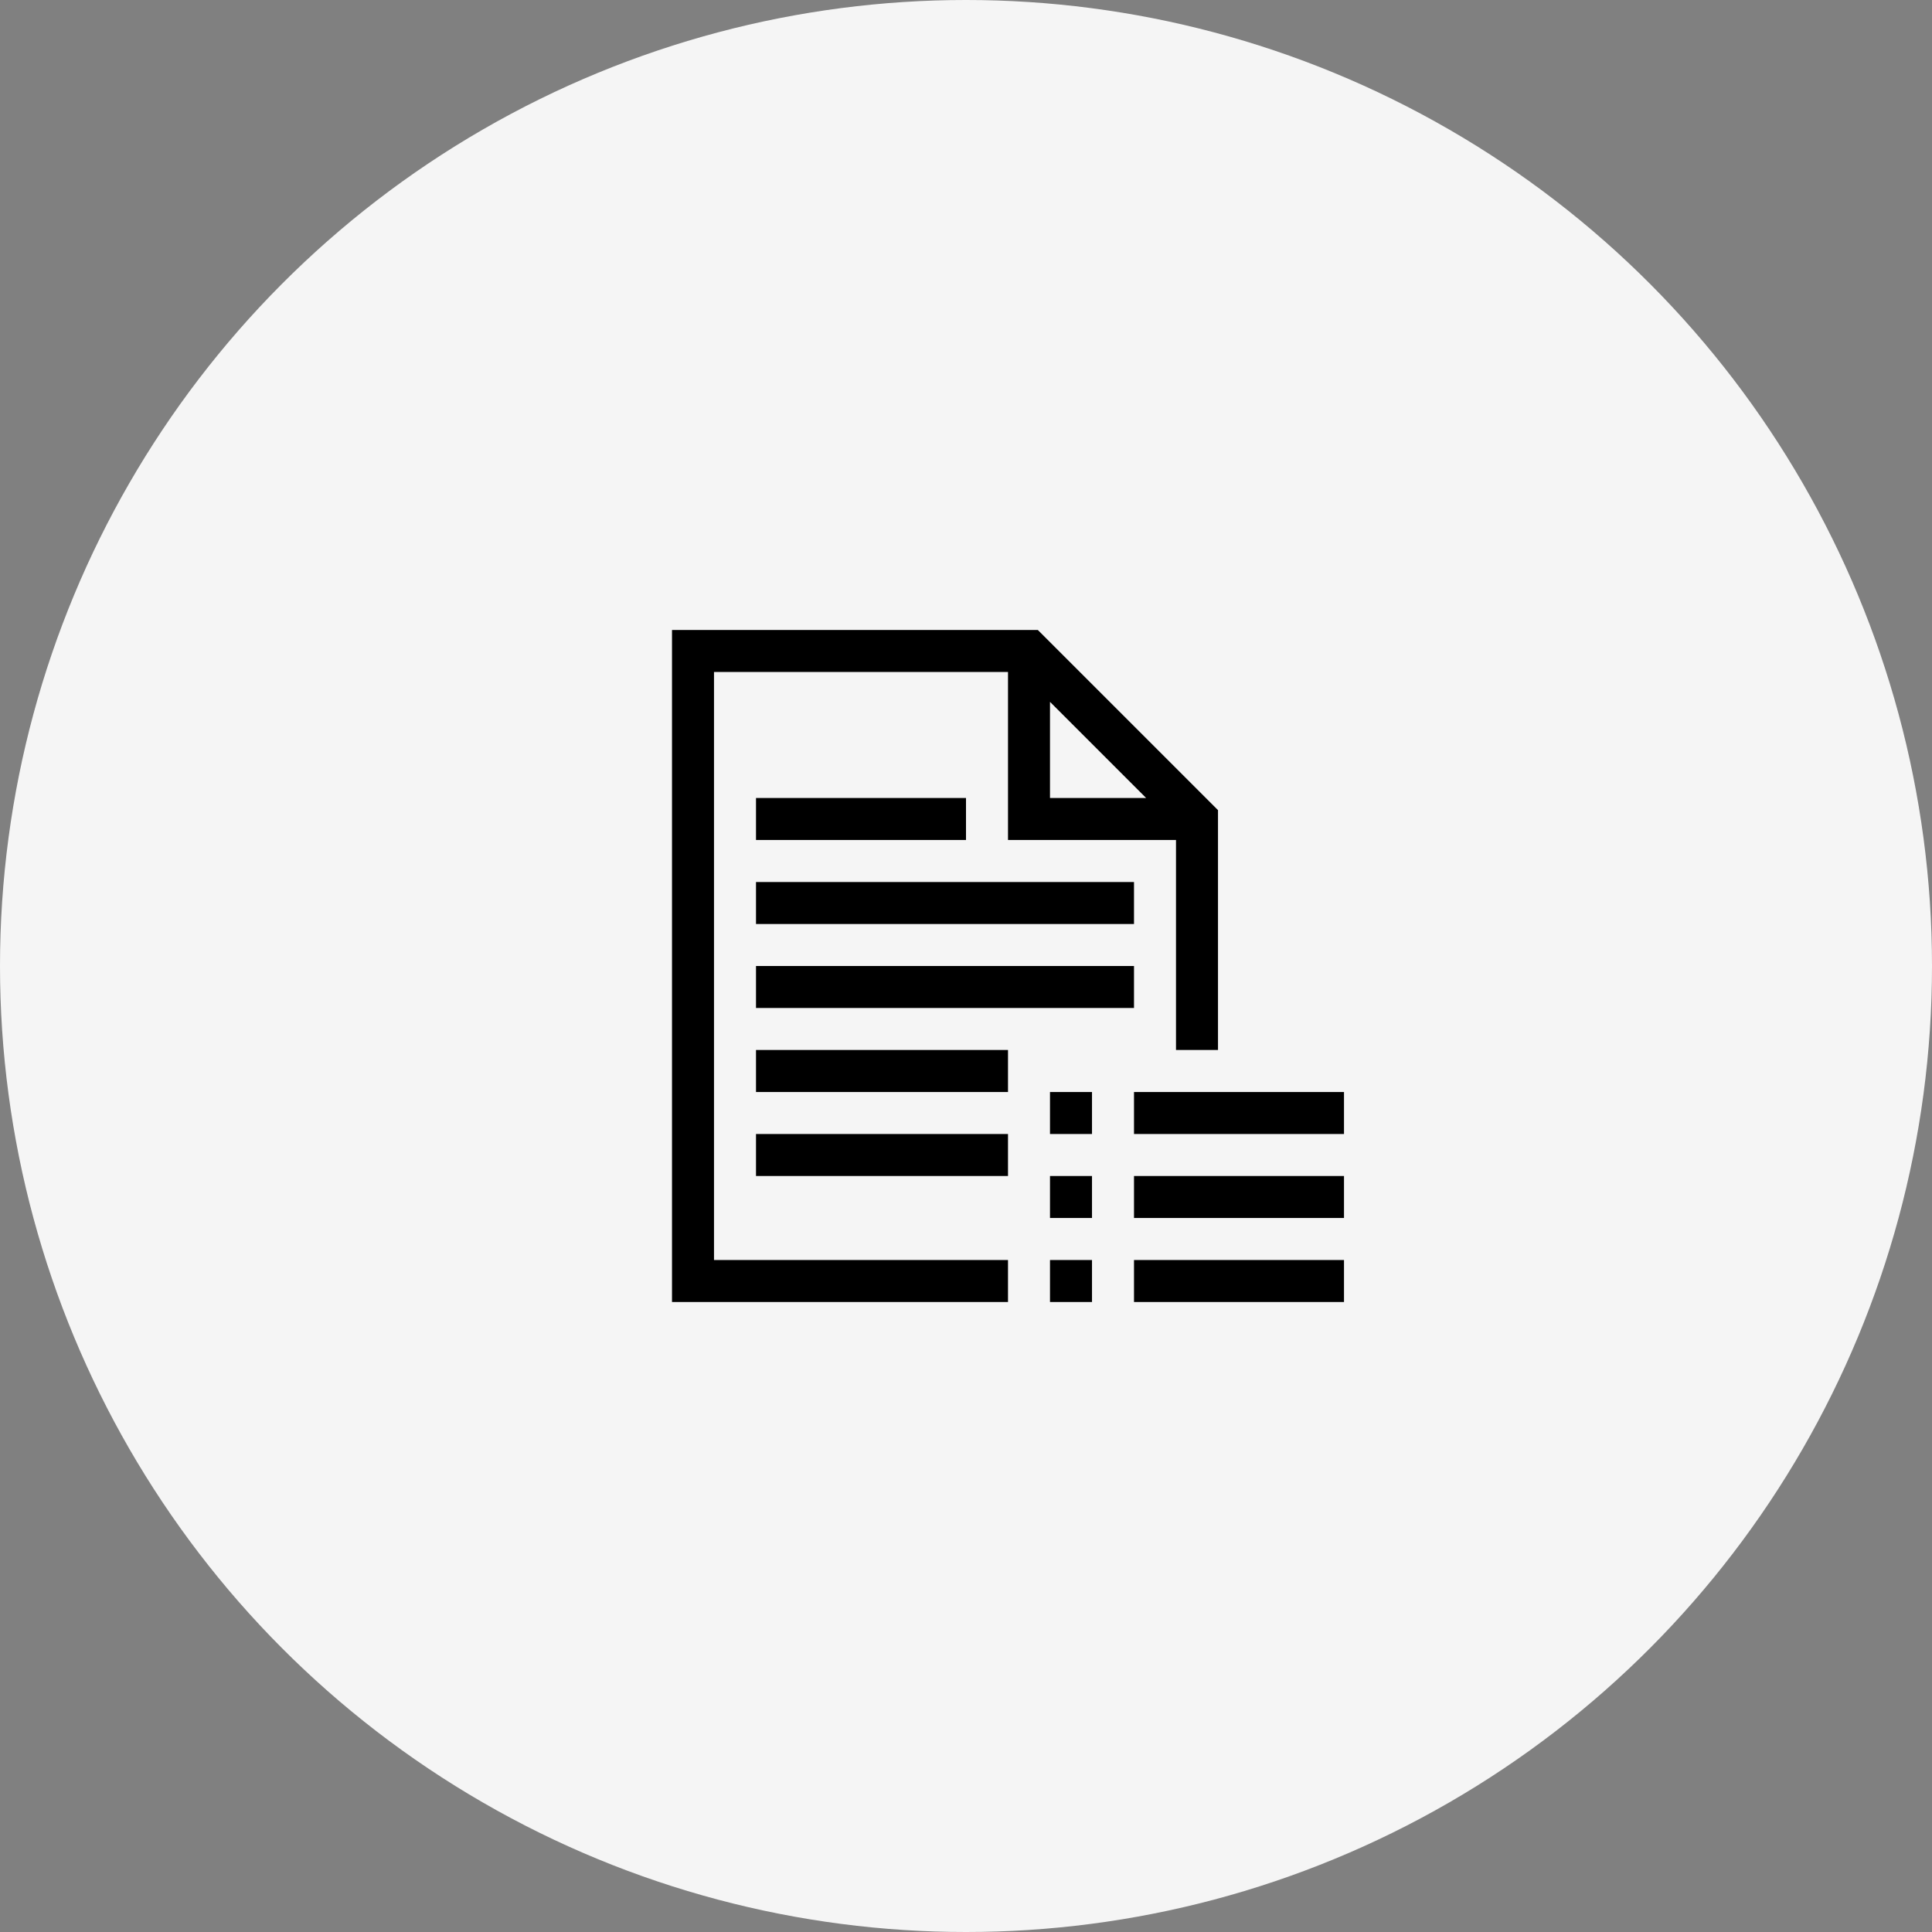 <svg width="46" height="46" viewBox="0 0 46 46" fill="none" xmlns="http://www.w3.org/2000/svg">
<rect x="0" y="0" width="46" height="46" fill="#808080" stroke="none"/>
<circle cx="23" cy="23" r="23" fill="#F5F5F5"/>
<g clip-path="url(#clip0_637_18630)">
<path d="M17 16V30H24V31H16V15H24.711L29 19.289V25H28V20H24V16H17ZM25 16.711V19H27.289L25 16.711ZM18 19H23V20H18V19ZM27 21V22H18V21H27ZM18 24V23H27V24H18ZM18 26V25H24V26H18ZM18 28V27H24V28H18ZM27 26H32V27H27V26ZM27 29V28H32V29H27ZM27 31V30H32V31H27ZM25 27V26H26V27H25ZM25 29V28H26V29H25ZM25 31V30H26V31H25Z" fill="black"/>
</g>
<defs>
<clipPath id="clip0_637_18630">
<rect width="16" height="16" fill="white" transform="translate(16 15)"/>
</clipPath>
</defs>
</svg>
